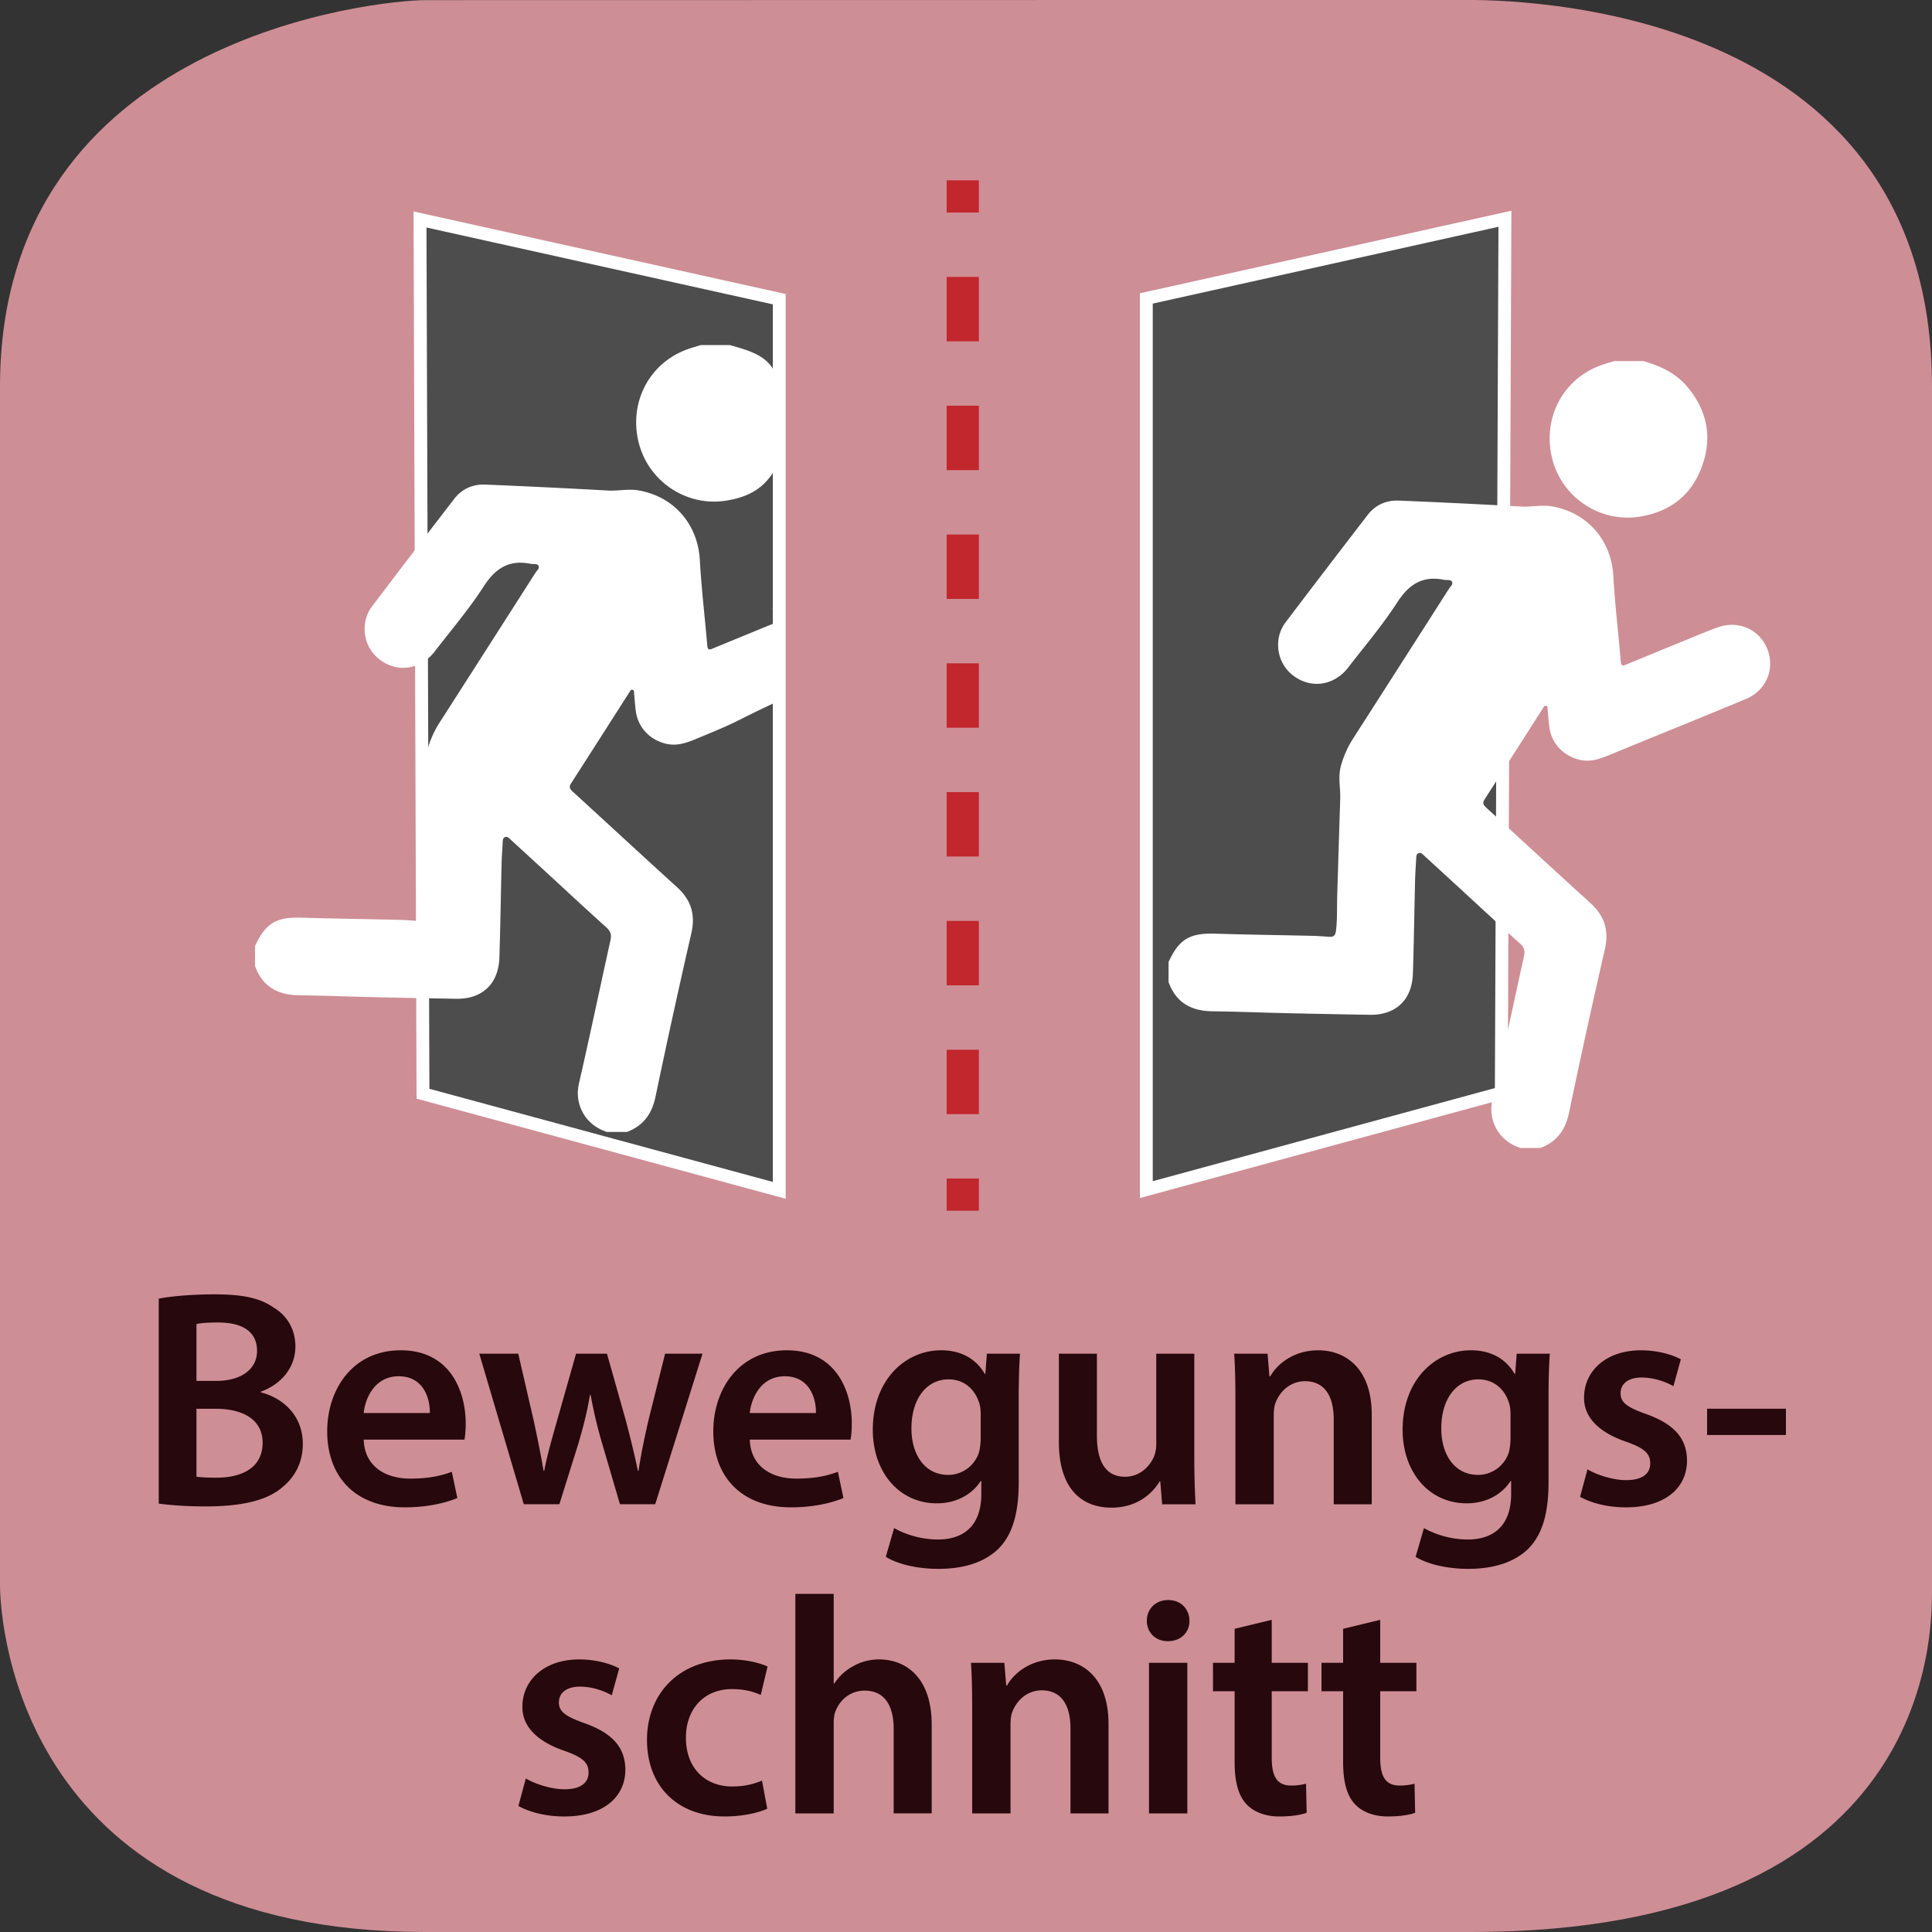 <svg xmlns="http://www.w3.org/2000/svg" xmlns:xlink="http://www.w3.org/1999/xlink" width="300" height="300" viewBox="0 0 300 300"><rect x="0" y="0" width="300" height="300" fill="#333333" stroke="none"/><switch><g><symbol id="a" viewBox="-150 -150 300 300.007"><path fill="#CE8E95" d="M150-97.021c0-6.764 0-52.979-71.5-52.979H-84c-62.5 0-66 47.215-66 53.979v186c0 54.5 59.235 60 66 60l161.5.029c6.765 0 72.5-.029 72.5-60.029v-187z"/></symbol><use xlink:href="#a" width="300" height="300.007" x="-150" y="-150" transform="matrix(1 0 0 -1 150 150)" overflow="visible"/><path fill="none" stroke="#FFF" stroke-width="2" stroke-miterlimit="10" d="M15 56"/><path fill="#4D4D4D" stroke="#FFF" stroke-width="2" stroke-miterlimit="10" d="M233.121 169.721l-55.121 15V46.342l55.684-12.375z"/><g fill="#26080D"><path d="M24.65 201.657c1.872-.384 5.281-.672 8.593-.672 4.369 0 7.057.528 9.265 2.064 2.017 1.2 3.36 3.312 3.36 6.048 0 2.977-1.872 5.713-5.376 7.009v.096c3.408.864 6.529 3.553 6.529 8.018 0 2.88-1.248 5.136-3.121 6.672-2.304 2.017-6.096 3.024-12.001 3.024-3.264 0-5.76-.24-7.249-.432v-31.827zm5.856 12.77h3.024c4.081 0 6.385-1.921 6.385-4.657 0-3.023-2.304-4.416-6.049-4.416-1.728 0-2.736.096-3.36.24v8.833zm0 14.881c.768.096 1.776.145 3.121.145 3.792 0 7.152-1.44 7.152-5.425 0-3.744-3.264-5.28-7.345-5.28h-2.928v10.56zM56.474 223.547c.144 4.225 3.456 6.049 7.201 6.049 2.736 0 4.704-.384 6.48-1.056l.864 4.08c-2.016.816-4.8 1.44-8.161 1.44-7.584 0-12.049-4.657-12.049-11.81 0-6.48 3.937-12.577 11.425-12.577 7.585 0 10.081 6.24 10.081 11.377 0 1.104-.096 1.969-.192 2.496H56.474zm10.273-4.128c.048-2.16-.912-5.713-4.849-5.713-3.648 0-5.185 3.313-5.424 5.713h10.273zM80.474 210.202l2.448 10.608c.528 2.497 1.056 5.041 1.488 7.585h.096c.48-2.544 1.248-5.137 1.92-7.536l3.024-10.657h4.8l2.928 10.369c.72 2.736 1.344 5.28 1.873 7.824h.096c.384-2.544.912-5.088 1.536-7.824l2.592-10.369h5.809l-7.345 23.378h-5.472l-2.785-9.505c-.72-2.448-1.248-4.656-1.776-7.488h-.096c-.48 2.88-1.104 5.185-1.776 7.488l-2.977 9.505h-5.521l-6.913-23.378h6.051zM116.426 223.547c.144 4.225 3.456 6.049 7.201 6.049 2.736 0 4.704-.384 6.48-1.056l.864 4.08c-2.016.816-4.8 1.44-8.161 1.44-7.584 0-12.049-4.657-12.049-11.81 0-6.48 3.937-12.577 11.425-12.577 7.585 0 10.081 6.24 10.081 11.377 0 1.104-.096 1.969-.192 2.496h-15.649zm10.273-4.128c.048-2.16-.912-5.713-4.849-5.713-3.648 0-5.185 3.313-5.424 5.713h10.273zM158.379 210.202c-.096 1.584-.192 3.504-.192 6.721v13.249c0 4.896-1.008 8.4-3.456 10.608-2.448 2.16-5.809 2.833-9.025 2.833-2.976 0-6.145-.624-8.161-1.872l1.296-4.465c1.488.864 3.984 1.776 6.817 1.776 3.84 0 6.72-2.017 6.72-7.057v-2.017h-.096c-1.344 2.064-3.744 3.457-6.816 3.457-5.809 0-9.937-4.801-9.937-11.426 0-7.681 4.992-12.337 10.609-12.337 3.553 0 5.664 1.729 6.769 3.648h.096l.24-3.12h5.136zm-6.097 9.361c0-.527-.048-1.104-.192-1.584-.624-2.16-2.304-3.792-4.8-3.792-3.313 0-5.761 2.88-5.761 7.633 0 3.984 2.016 7.2 5.712 7.2 2.208 0 4.128-1.44 4.8-3.552.145-.624.24-1.44.24-2.112v-3.793zM185.45 226.571a137 137 0 0 0 .192 7.009h-5.185l-.288-3.553h-.096c-1.008 1.681-3.313 4.081-7.488 4.081-4.272 0-8.161-2.545-8.161-10.177v-13.729h5.904v12.721c0 3.889 1.248 6.385 4.368 6.385 2.353 0 3.889-1.68 4.513-3.168a5.366 5.366 0 0 0 .336-1.824v-14.113h5.904v16.368zM191.832 217.163c0-2.688-.048-4.945-.191-6.961h5.185l.288 3.504h.144c1.008-1.824 3.553-4.032 7.44-4.032 4.08 0 8.305 2.641 8.305 10.033v13.873h-5.904v-13.201c0-3.36-1.248-5.904-4.465-5.904-2.352 0-3.984 1.68-4.608 3.456-.191.528-.239 1.248-.239 1.92v13.729h-5.953v-16.417zM240.649 210.202c-.096 1.584-.192 3.504-.192 6.721v13.249c0 4.896-1.008 8.4-3.456 10.608-2.448 2.16-5.809 2.833-9.024 2.833-2.977 0-6.145-.624-8.161-1.872l1.296-4.465c1.488.864 3.984 1.776 6.816 1.776 3.841 0 6.721-2.017 6.721-7.057v-2.017h-.096c-1.344 2.064-3.744 3.457-6.816 3.457-5.809 0-9.938-4.801-9.938-11.426 0-7.681 4.993-12.337 10.609-12.337 3.553 0 5.664 1.729 6.769 3.648h.096l.24-3.12h5.136zm-6.096 9.361c0-.527-.048-1.104-.192-1.584-.624-2.16-2.304-3.792-4.8-3.792-3.313 0-5.761 2.88-5.761 7.633 0 3.984 2.017 7.2 5.713 7.2 2.208 0 4.128-1.44 4.8-3.552.145-.624.24-1.44.24-2.112v-3.793zM246.503 228.155c1.345.816 3.889 1.681 6.001 1.681 2.592 0 3.744-1.057 3.744-2.593 0-1.584-.96-2.399-3.84-3.408-4.561-1.584-6.48-4.08-6.433-6.816 0-4.128 3.408-7.345 8.832-7.345 2.593 0 4.849.672 6.193 1.393l-1.152 4.176c-1.008-.576-2.881-1.344-4.944-1.344-2.112 0-3.265 1.008-3.265 2.448 0 1.488 1.104 2.208 4.08 3.265 4.225 1.536 6.193 3.696 6.241 7.152 0 4.225-3.313 7.297-9.505 7.297-2.832 0-5.377-.673-7.104-1.633l1.152-4.273zM277.32 218.747v4.08h-12.241v-4.08h12.241zM81.649 276.155c1.344.816 3.888 1.681 6 1.681 2.592 0 3.744-1.057 3.744-2.593 0-1.584-.96-2.399-3.84-3.408-4.561-1.584-6.48-4.08-6.433-6.816 0-4.128 3.408-7.345 8.833-7.345 2.592 0 4.848.672 6.192 1.393l-1.152 4.176c-1.008-.576-2.88-1.344-4.945-1.344-2.112 0-3.264 1.008-3.264 2.448 0 1.488 1.104 2.208 4.081 3.265 4.224 1.536 6.192 3.696 6.24 7.152 0 4.225-3.312 7.297-9.505 7.297-2.832 0-5.376-.673-7.104-1.633l1.153-4.273zM119.139 280.86c-1.249.576-3.697 1.2-6.625 1.2-7.296 0-12.049-4.657-12.049-11.905 0-7.009 4.8-12.481 13.009-12.481 2.16 0 4.368.48 5.712 1.104l-1.056 4.416c-.96-.432-2.352-.912-4.464-.912-4.513 0-7.201 3.313-7.153 7.585 0 4.801 3.121 7.536 7.153 7.536 2.064 0 3.504-.432 4.656-.912l.817 4.369zM123.504 247.497h5.952v13.921h.096a7.922 7.922 0 0 1 2.928-2.688c1.152-.673 2.544-1.057 4.032-1.057 3.984 0 8.161 2.641 8.161 10.129v13.777h-5.904v-13.105c0-3.408-1.248-5.952-4.512-5.952-2.304 0-3.937 1.536-4.561 3.313-.192.479-.24 1.104-.24 1.776v13.969h-5.952v-34.083zM150.96 265.163c0-2.688-.048-4.945-.192-6.961h5.185l.288 3.504h.144c1.009-1.824 3.553-4.032 7.441-4.032 4.08 0 8.305 2.641 8.305 10.033v13.873h-5.905v-13.201c0-3.36-1.248-5.904-4.464-5.904-2.353 0-3.984 1.68-4.608 3.456-.192.528-.24 1.248-.24 1.92v13.729h-5.952v-16.417zM184.704 251.674c0 1.775-1.296 3.168-3.36 3.168-1.969 0-3.265-1.393-3.265-3.168 0-1.824 1.345-3.217 3.313-3.217 2.016 0 3.264 1.393 3.312 3.217zm-6.289 29.906v-23.378h5.953v23.378h-5.953zM197.472 251.529v6.673h5.617v4.416h-5.617v10.321c0 2.832.769 4.32 3.024 4.32a8.78 8.78 0 0 0 2.305-.288l.096 4.513c-.864.336-2.4.576-4.272.576-2.16 0-3.984-.721-5.088-1.921-1.249-1.344-1.824-3.456-1.824-6.528v-10.993h-3.36v-4.416h3.36v-5.28l5.759-1.393zM214.319 251.529v6.673h5.617v4.416h-5.617v10.321c0 2.832.769 4.32 3.024 4.32a8.78 8.78 0 0 0 2.305-.288l.096 4.513c-.864.336-2.4.576-4.272.576-2.16 0-3.984-.721-5.088-1.921-1.249-1.344-1.824-3.456-1.824-6.528v-10.993h-3.36v-4.416h3.36v-5.28l5.759-1.393z"/></g><g fill-rule="evenodd" clip-rule="evenodd" fill="#FFF"><path d="M181.453 149.381c1.64-3.573 3.31-4.528 7.303-4.4 4.966.157 9.935.218 14.903.333.912.02 1.825.088 2.735.153.689.05.968-.22 1.055-.938.221-1.785.137-3.573.19-5.36.148-5.044.308-10.088.471-15.133.055-1.698-.372-3.387.104-5.099a15.39 15.39 0 0 1 1.876-4.228c4.98-7.764 9.953-15.534 14.918-23.308.207-.324.652-.656.47-1.034-.211-.441-.777-.237-1.189-.323-3.335-.693-5.486.641-7.321 3.485-2.3 3.563-5.076 6.823-7.679 10.19-1.608 2.083-4.18 2.935-6.468 2.22-2.45-.765-4.129-2.791-4.333-5.297-.121-1.48.263-2.857 1.16-4.039a2568.766 2568.766 0 0 1 12.75-16.679c1.191-1.54 2.893-2.273 4.82-2.193 6.351.264 12.7.57 19.046.925 1.589.089 3.143-.299 4.752-.019 5.478.955 9.188 5.24 9.503 10.809.251 4.438.778 8.859 1.158 13.29.076.872.532.577.976.395 3.053-1.251 6.102-2.511 9.155-3.757 1.618-.661 3.23-1.345 4.874-1.941 3.202-1.164 6.465.244 7.718 3.279 1.265 3.063-.094 6.487-3.26 7.81-6.895 2.88-13.833 5.659-20.738 8.513-1.669.689-3.277 1.39-5.164.933-2.461-.595-4.29-2.484-4.649-5-.128-.903-.179-1.816-.269-2.724-.024-.229.055-.53-.211-.635-.294-.116-.401.179-.522.367-3.021 4.722-6.034 9.45-9.067 14.165-.375.585-.145.898.294 1.299 5.4 4.934 10.765 9.904 16.18 14.82 2.188 1.986 2.874 4.256 2.2 7.178a1300.45 1300.45 0 0 0-5.562 25.377c-.559 2.663-1.905 4.479-4.429 5.443H236.1c-3.803-1.246-4.989-4.729-4.368-7.438 1.705-7.43 3.265-14.896 4.913-22.341.187-.84.021-1.39-.633-1.976-3.13-2.816-6.211-5.687-9.311-8.538a2721.208 2721.208 0 0 0-5.62-5.156c-.229-.209-.463-.491-.827-.325-.348.158-.332.511-.348.827-.063 1.15-.146 2.3-.176 3.451-.117 4.806-.182 9.614-.336 14.419-.133 4.089-2.658 6.464-6.712 6.397-4.409-.074-8.82-.161-13.229-.261-3.733-.085-7.467-.238-11.201-.285-3.287-.042-5.659-1.352-6.8-4.55l.001-3.101zM255.193 56.071c2.638.755 5.06 1.874 6.865 4.048 3.119 3.751 3.86 7.957 2.153 12.486-1.674 4.439-5.038 6.918-9.693 7.633-6.776 1.042-13.517-3.968-13.872-11.58-.255-5.459 3.031-10.483 8.647-12.171.456-.137.91-.277 1.364-.416h4.536z"/></g><g fill="none" stroke="#C1272D" stroke-width="5" stroke-miterlimit="10"><path d="M149.5 188v-5"/><path stroke-dasharray="10,10" d="M149.5 173V38"/><path d="M149.5 33v-5"/></g><path fill="#4D4D4D" stroke="#FFF" stroke-width="2" stroke-miterlimit="10" d="M65.68 169.835l55.32 15V46.456L65.219 34.081z"/><g fill-rule="evenodd" clip-rule="evenodd" fill="#FFF"><path d="M39.605 146.896c1.64-3.572 3.31-4.527 7.303-4.4 4.966.157 9.935.217 14.903.332.913.021 1.825.089 2.736.154.689.05.967-.221 1.054-.938.221-1.785.137-3.573.19-5.36.149-5.044.308-10.088.471-15.133.055-1.698-.372-3.387.104-5.099a15.42 15.42 0 0 1 1.876-4.228c4.98-7.765 9.953-15.534 14.918-23.308.207-.324.652-.657.47-1.034-.211-.44-.778-.237-1.19-.323-3.334-.694-5.486.641-7.321 3.485-2.3 3.563-5.076 6.823-7.678 10.19-1.609 2.083-4.18 2.934-6.468 2.22-2.45-.766-4.128-2.791-4.333-5.297-.121-1.48.262-2.857 1.16-4.039a2604.95 2604.95 0 0 1 12.75-16.679c1.191-1.54 2.893-2.274 4.82-2.193 6.351.264 12.7.57 19.046.925 1.588.088 3.143-.299 4.751-.019 5.478.955 9.189 5.24 9.503 10.809.25 4.438.778 8.858 1.158 13.29.076.872.533.577.976.395 3.053-1.251 6.102-2.511 9.155-3.758 1.619-.661-1.062-2.43.582-3.027 3.202-1.164-1.438 9.218-.186 12.253-.186 2.6 2.785 1.671-.372 3.157-6.761 3.182-4.525 2.423-11.431 5.277-1.669.689-3.278 1.39-5.164.933-2.461-.595-4.291-2.484-4.649-5-.128-.903-.179-1.816-.269-2.725-.024-.229.055-.53-.211-.635-.293-.115-.401.18-.522.367-3.022 4.722-6.034 9.45-9.067 14.165-.375.585-.145.898.294 1.299 5.4 4.934 10.764 9.904 16.179 14.82 2.189 1.986 2.874 4.256 2.201 7.177a1288.987 1288.987 0 0 0-5.562 25.376c-.558 2.663-1.905 4.48-4.429 5.444H94.25c-3.803-1.247-4.989-4.73-4.368-7.439 1.705-7.43 3.265-14.896 4.913-22.339.186-.841.021-1.391-.633-1.977-3.13-2.816-6.21-5.687-9.31-8.538a2485.87 2485.87 0 0 0-5.621-5.156c-.229-.209-.462-.491-.827-.325-.348.158-.332.511-.348.827-.063 1.15-.146 2.3-.175 3.451-.118 4.806-.182 9.614-.336 14.419-.133 4.088-2.659 6.463-6.712 6.397-4.409-.073-8.82-.162-13.229-.262-3.733-.085-7.467-.237-11.202-.284-3.287-.041-5.659-1.351-6.8-4.55.003-1.029.003-2.064.003-3.097zM113.346 53.585c2.638.755 5.627 1.507 6.866 4.048 2.002 4.11 1.167 7.73 1.26 12.836-1.673 4.439-4.146 6.568-8.8 7.283-6.776 1.042-13.517-3.968-13.872-11.58-.255-5.459 3.031-10.483 8.647-12.171.456-.137.911-.277 1.364-.416h4.535z"/></g></g></switch></svg>